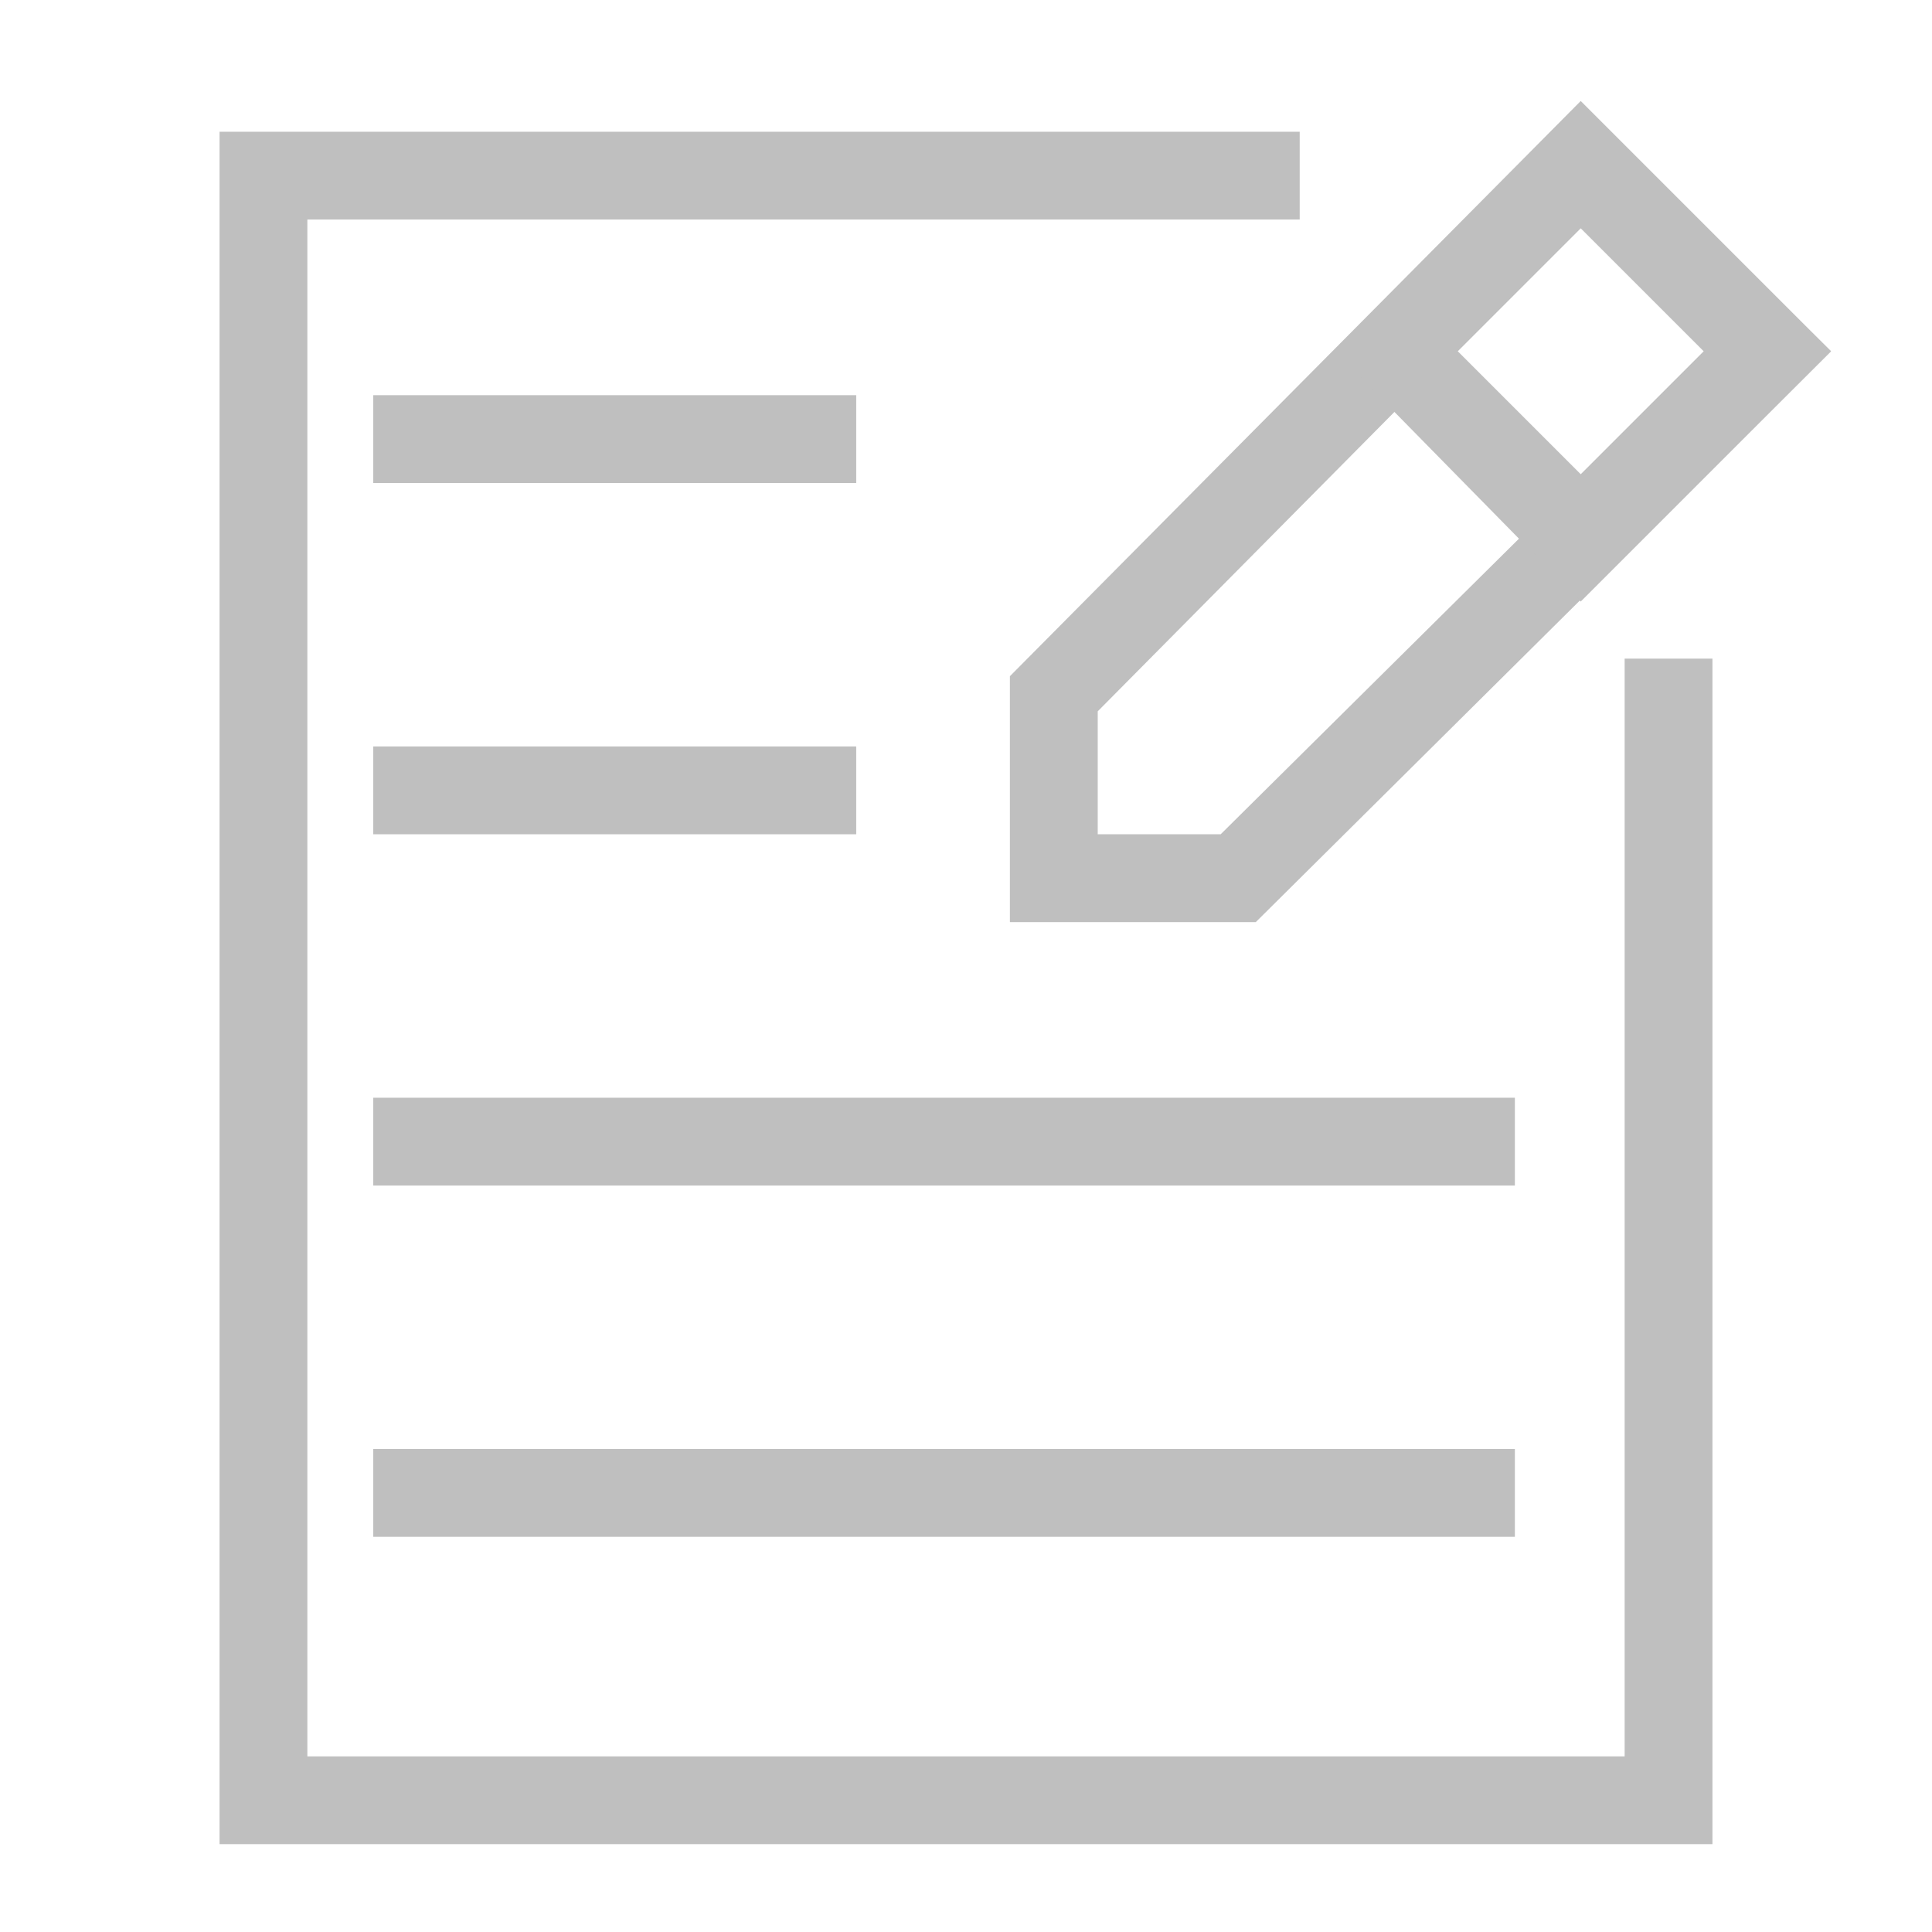 <?xml version="1.0" standalone="no"?><!DOCTYPE svg PUBLIC "-//W3C//DTD SVG 1.1//EN" "http://www.w3.org/Graphics/SVG/1.1/DTD/svg11.dtd"><svg class="icon" width="200px" height="200.00px" viewBox="0 0 1024 1024" version="1.1" xmlns="http://www.w3.org/2000/svg"><path fill="#bfbfbf" d="M197.818 209.455h256v46.545h-256zM197.818 395.636h256v46.545h-256zM197.818 581.818h605.091v46.545h-605.091zM197.818 768h605.091v46.545h-605.091z"  /><path fill="#bfbfbf" d="M907.636 977.455H116.364V69.818h572.509v46.545H162.909v814.545h698.182V349.091h46.545z"  /><path fill="#bfbfbf" d="M665.6 488.727H535.273v-130.327L837.818 53.527 970.473 186.182 665.6 488.727zM581.818 442.182h65.164L905.309 186.182 837.818 118.691 581.818 377.018V442.182z"  /><path fill="#bfbfbf" d="M837.818 318.836L707.491 186.182 837.818 55.855 970.473 186.182 837.818 318.836zM772.655 186.182l65.164 65.164L902.982 186.182 837.818 121.018 772.655 186.182z"  /></svg>